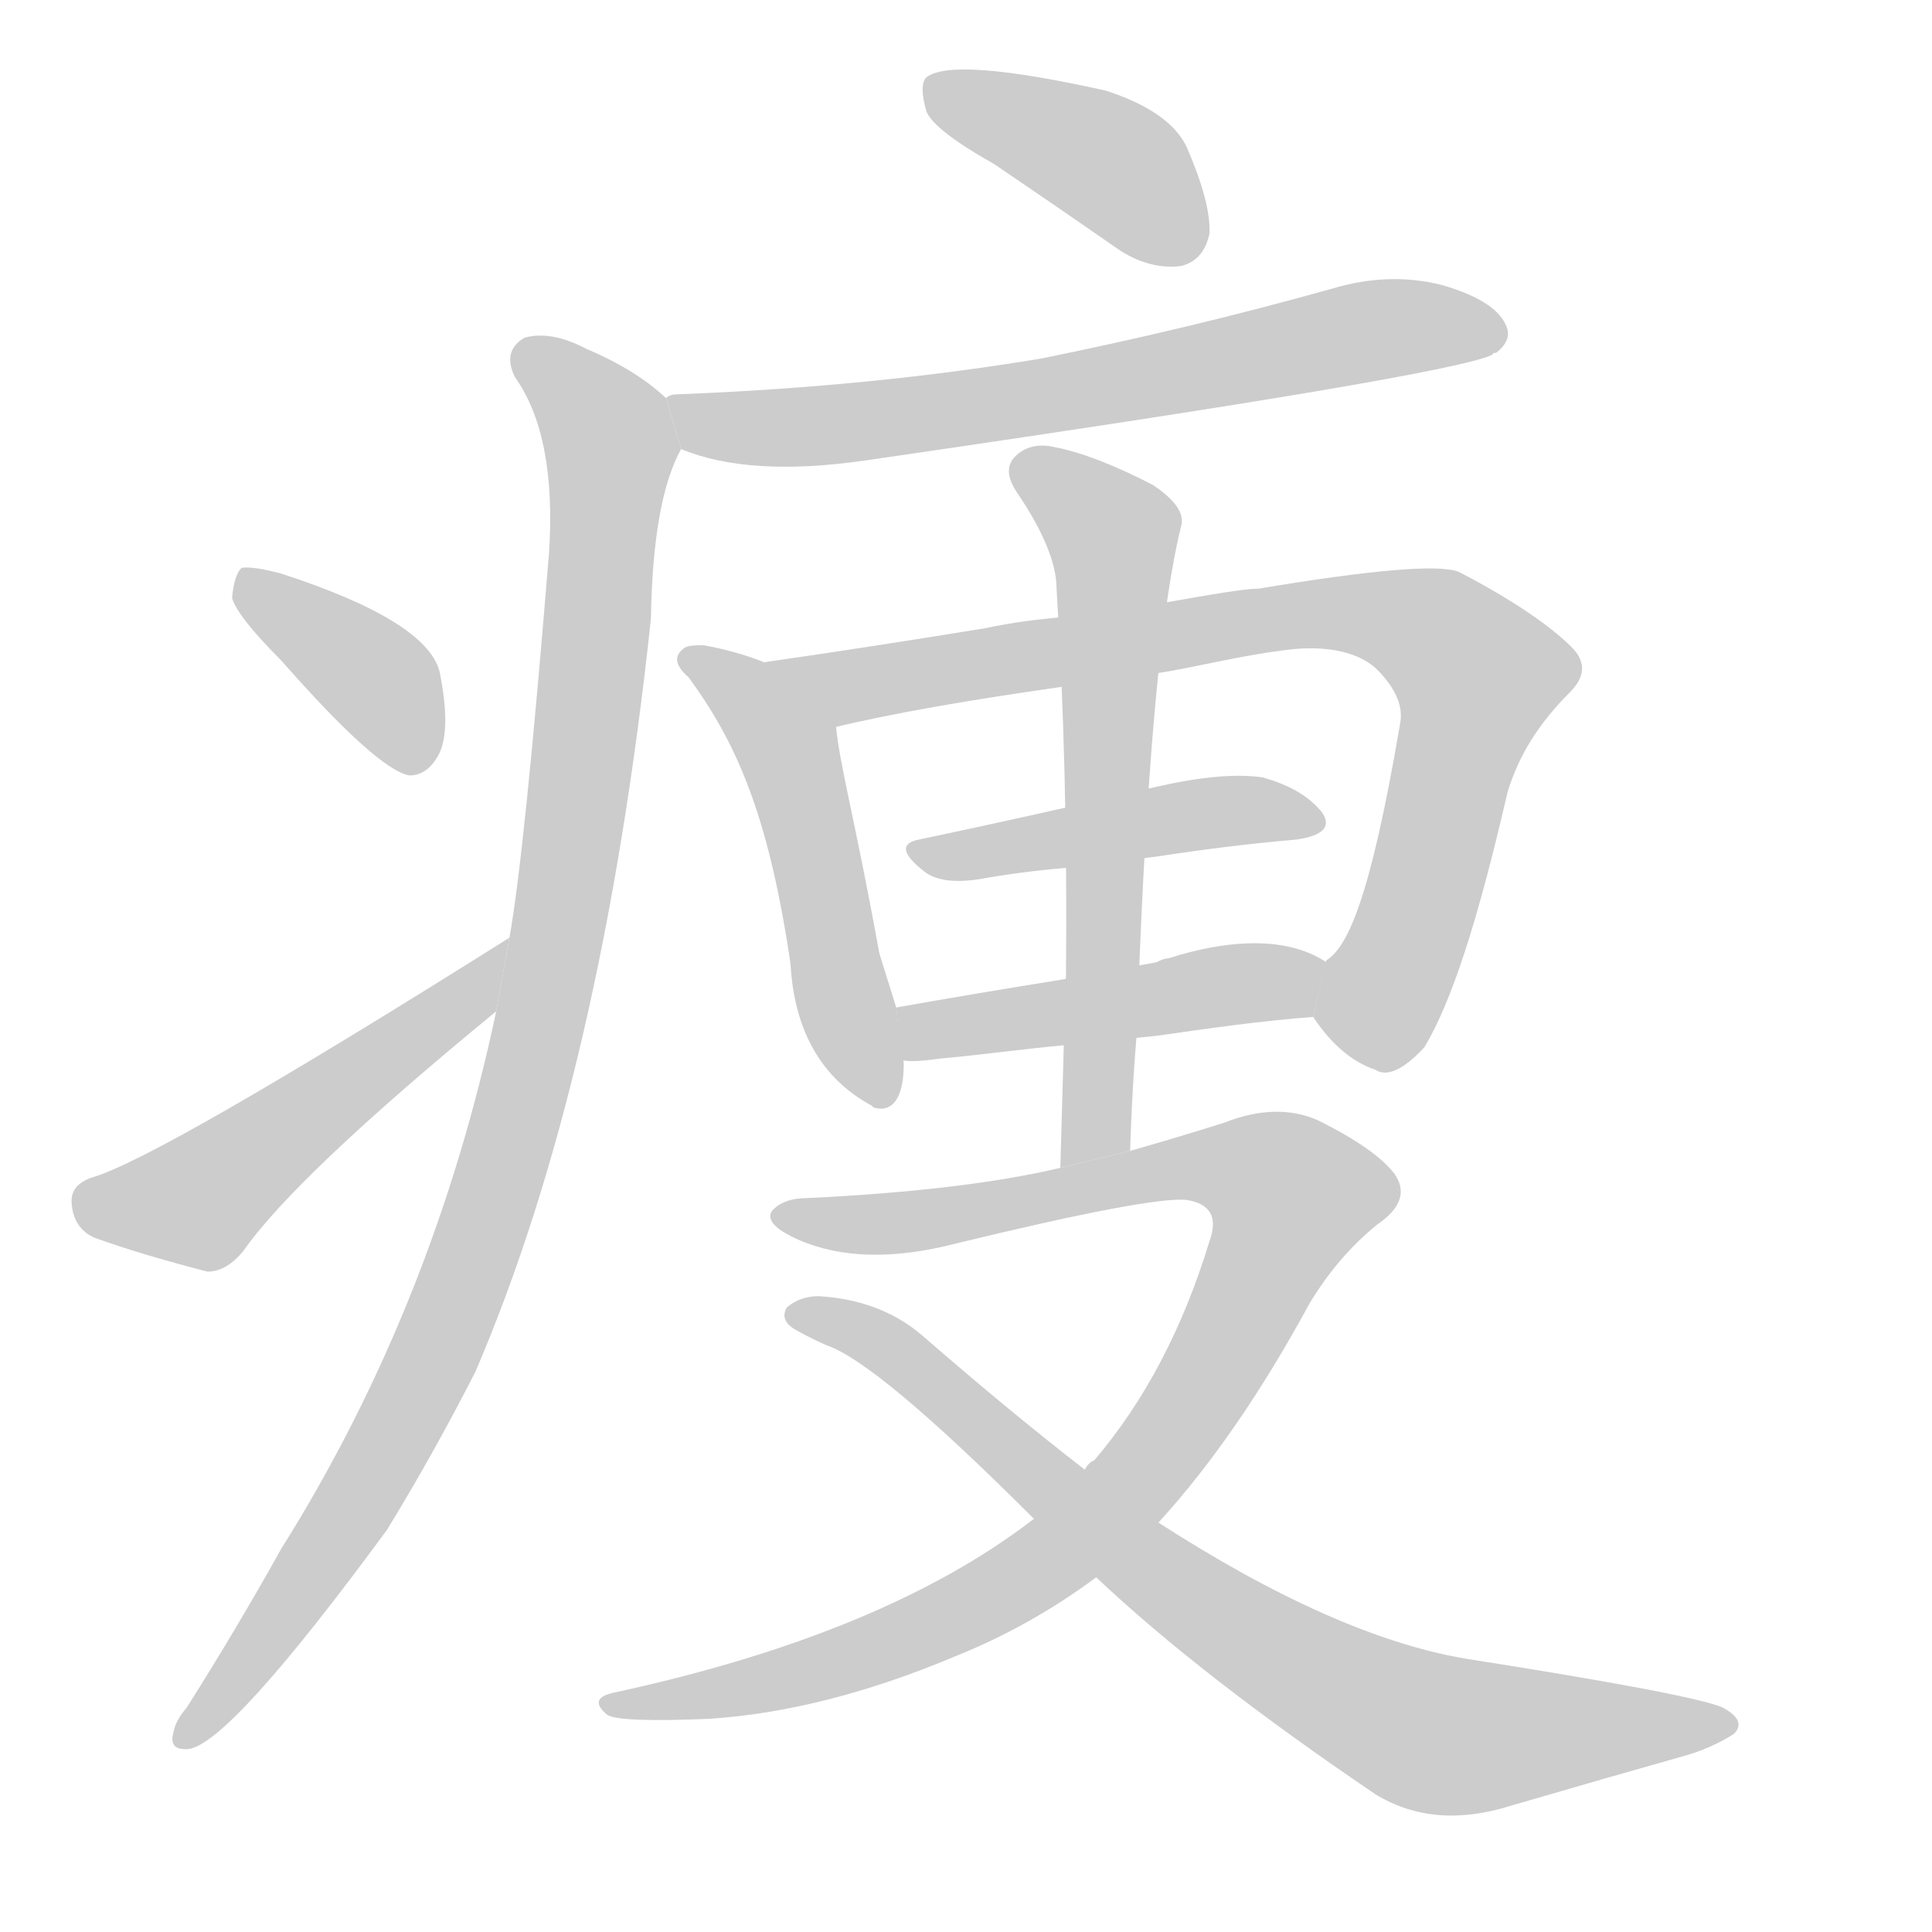 <!--
AnimCJK 2016-2017 Copyright Francois Mizessyn, http://gooo.free.fr/animCJK/
Derived from:
    MakeMeAHanzi project - https://github.com/skishore/makemeahanzi
    Arphic PL KaitiM GB - https://apps.ubuntu.com/cat/applications/precise/fonts-arphic-gkai00mp/
    Arphic PL UKai - https://apps.ubuntu.com/cat/applications/fonts-arphic-ukai/
You can redistribute and/or modify this file under the terms of the Arphic Public License
as published by Arphic Technology Co., Ltd.
You should have received a copy of this license (the directory "APL") along with this file;
if not, see http://ftp.gnu.org/non-gnu/chinese-fonts-truetype/LICENSE.
-->
<svg id="z30185" class="acjk" version="1.1" viewBox="0 0 1024 1024" xmlns="http://www.w3.org/2000/svg" xmlns:xlink="http://www.w3.org/1999/xlink">
<style>
<![CDATA[
@keyframes z30185k {
	from {
		stroke:#c00;
		stroke-dashoffset:3000;
	}
	75% {
		stroke:#c00;
		stroke-dashoffset:0;
	}
	to {
		stroke:#000;
	}
}
#z30185 path[clip-path] {
	animation:z30185k 1s linear both;
	stroke-dasharray:3000;
	stroke-width:128;
	stroke-linecap:round;
	fill:none;
}
#z30185 path[clip-path="url(#z30185c1)"] {animation-delay:1s;}
#z30185 path[clip-path="url(#z30185c2)"] {animation-delay:2s;}
#z30185 path[clip-path="url(#z30185c3)"] {animation-delay:3s;}
#z30185 path[clip-path="url(#z30185c4)"] {animation-delay:4s;}
#z30185 path[clip-path="url(#z30185c5)"] {animation-delay:5s;}
#z30185 path[clip-path="url(#z30185c6)"] {animation-delay:6s;}
#z30185 path[clip-path="url(#z30185c7)"] {animation-delay:7s;}
#z30185 path[clip-path="url(#z30185c8)"] {animation-delay:8s;}
#z30185 path[clip-path="url(#z30185c9)"] {animation-delay:9s;}
#z30185 path[clip-path="url(#z30185c10)"] {animation-delay:10s;}
#z30185 path[clip-path="url(#z30185c11)"] {animation-delay:11s;}
#z30185 path[clip-path="url(#z30185c12)"] {animation-delay:12s;}
#z30185 path {fill:#ccc;}
]]>
</style>
<path id="z30185d1" d="M527 87Q558 108 594 133Q610 143 626 141Q638 138 641 124Q642 108 629 78Q620 59 586 48Q505 30 491 41Q487 45 491 59Q495 69 527 87 Z"/>
<path id="z30185d2" d="M361 238Q397 253 459 244Q769 199 791 188Q791 187 793 187Q802 180 798 172Q792 159 764 151Q736 144 706 153Q631 174 552 190Q462 205 359 209Q355 209 353 211L361 238 Z"/>
<path id="z30185d3" d="M263 536Q230 692 149 821Q125 864 99 905Q93 912 92 918Q89 928 100 927Q122 924 205 811Q229 772 252 727Q319 571 345 328Q346 265 361 238L353 211Q337 196 311 185Q292 175 278 179Q266 186 273 200Q295 231 291 293Q278 453 270 497L263 536 Z"/>
<path id="z30185d4" d="M149 350Q200 408 217 411Q227 411 233 399Q239 386 233 356Q226 329 149 304Q134 300 128 301Q124 305 123 317Q126 327 149 350 Z"/>
<path id="z30185d5" d="M270 497Q84 614 49 624Q37 628 38 638Q39 651 50 656Q75 665 110 674Q120 674 129 663Q157 623 263 536L270 497 Z"/>
<path id="z30185d6" d="M405 351C395 347 384 344 373 342C368 342 364 342 362 344C357 348 358 353 365 359C389 392 407 429 419 511C421 547 436 572 462 586L463 587C473 590 479 582 479 564C479 562 478 560 478 558L475 534C472 524 469 515 466 505C453 433 445 406 443 384C443 382 442 381 442 380 Z"/>
<path id="z30185d7" d="M696 539C706 554 717 563 729 567C735 571 744 567 755 555C765 538 779 507 799 420C805 400 816 383 832 367C840 359 841 351 833 343C822 332 802 318 773 303C762 299 727 302 667 312C660 312 642 315 614 320L565 327C551 328 536 330 522 333C479 340 440 346 405 351L440 386C473 378 514 371 563 364L612 357C633 354 658 347 686 344C709 342 723 348 730 355C740 365 744 375 742 384C726 478 714 502 703 509 Z"/>
<path id="z30185d8" d="M613 454Q652 448 687 445Q708 442 701 431Q691 418 669 412Q648 409 613 417L565 428Q525 437 487 445Q472 448 490 462Q499 469 519 466Q541 462 565 460L613 454 Z"/>
<path id="z30185d9" d="M613 549C641 545 669 541 696 539L703 510C685 498 657 496 619 508C617 508 615 509 613 510L564 519C533 524 503 529 475 534L478 562C484 563 491 562 499 561C521 559 542 556 564 554 Z"/>
<path id="z30185d10" d="M599 610Q600 576 603 542L604 508Q611 339 626 279Q629 269 611 257Q580 241 559 237Q546 234 538 242Q531 249 539 261Q560 292 560 312Q566 408 565 516L564 548Q563 582 562 619L599 610 Z"/>
<path id="z30185d11" d="M614 807Q656 761 694 691Q709 666 730 649Q749 636 739 622Q729 609 699 594Q677 584 649 595Q627 602 599 610L562 619Q511 631 428 635Q415 635 409 642Q405 649 423 657Q457 672 507 659Q610 634 629 636Q648 639 641 658Q620 727 580 774Q577 775 575 779L548 805Q469 866 326 897Q311 900 322 909Q329 913 376 911Q437 907 506 878Q546 862 581 836L614 807 Z"/>
<path id="z30185d12" d="M581 836Q636 888 729 951Q760 970 801 957Q856 941 895 930Q908 926 919 919Q926 912 913 905Q897 898 776 879Q707 867 614 807L575 779Q535 748 489 708Q467 689 434 687Q424 687 417 693Q413 700 422 705Q429 709 438 713Q465 722 548 805L581 836 Z"/>
<defs>
	<clipPath id="z30185c1"><use xlink:href="#z30185d1"/></clipPath>
	<clipPath id="z30185c2"><use xlink:href="#z30185d2"/></clipPath>
	<clipPath id="z30185c3"><use xlink:href="#z30185d3"/></clipPath>
	<clipPath id="z30185c4"><use xlink:href="#z30185d4"/></clipPath>
	<clipPath id="z30185c5"><use xlink:href="#z30185d5"/></clipPath>
	<clipPath id="z30185c6"><use xlink:href="#z30185d6"/></clipPath>
	<clipPath id="z30185c7"><use xlink:href="#z30185d7"/></clipPath>
	<clipPath id="z30185c8"><use xlink:href="#z30185d8"/></clipPath>
	<clipPath id="z30185c9"><use xlink:href="#z30185d9"/></clipPath>
	<clipPath id="z30185c10"><use xlink:href="#z30185d10"/></clipPath>
	<clipPath id="z30185c11"><use xlink:href="#z30185d11"/></clipPath>
	<clipPath id="z30185c12"><use xlink:href="#z30185d12"/></clipPath>
</defs>
<path pathLength="2999" clip-path="url(#z30185c1)" d="M495 50L581 82L633 129"/>
<path pathLength="2999" clip-path="url(#z30185c2)" d="M362 214L434 226L792 171"/>
<path pathLength="2999" clip-path="url(#z30185c3)" d="M278 185L325 243L287 539L225 728L99 921"/>
<path pathLength="2999" clip-path="url(#z30185c4)" d="M132 307L226 404"/>
<path pathLength="2999" clip-path="url(#z30185c5)" d="M43 638L111 634L266 506"/>
<path pathLength="2999" clip-path="url(#z30185c6)" d="M367 348L416 392L467 581"/>
<path pathLength="2999" clip-path="url(#z30185c7)" d="M415 353L757 333L789 369L728 564"/>
<path pathLength="2999" clip-path="url(#z30185c8)" d="M490 452L693 433"/>
<path pathLength="2999" clip-path="url(#z30185c9)" d="M482 540L698 516"/>
<path pathLength="2999" clip-path="url(#z30185c10)" d="M543 247L591 288L571 613"/>
<path pathLength="2999" clip-path="url(#z30185c11)" d="M412 643L646 615L691 643L562 822L453 878L326 905"/>
<path pathLength="2999" clip-path="url(#z30185c12)" d="M422 695L744 913L912 914"/>
</svg>